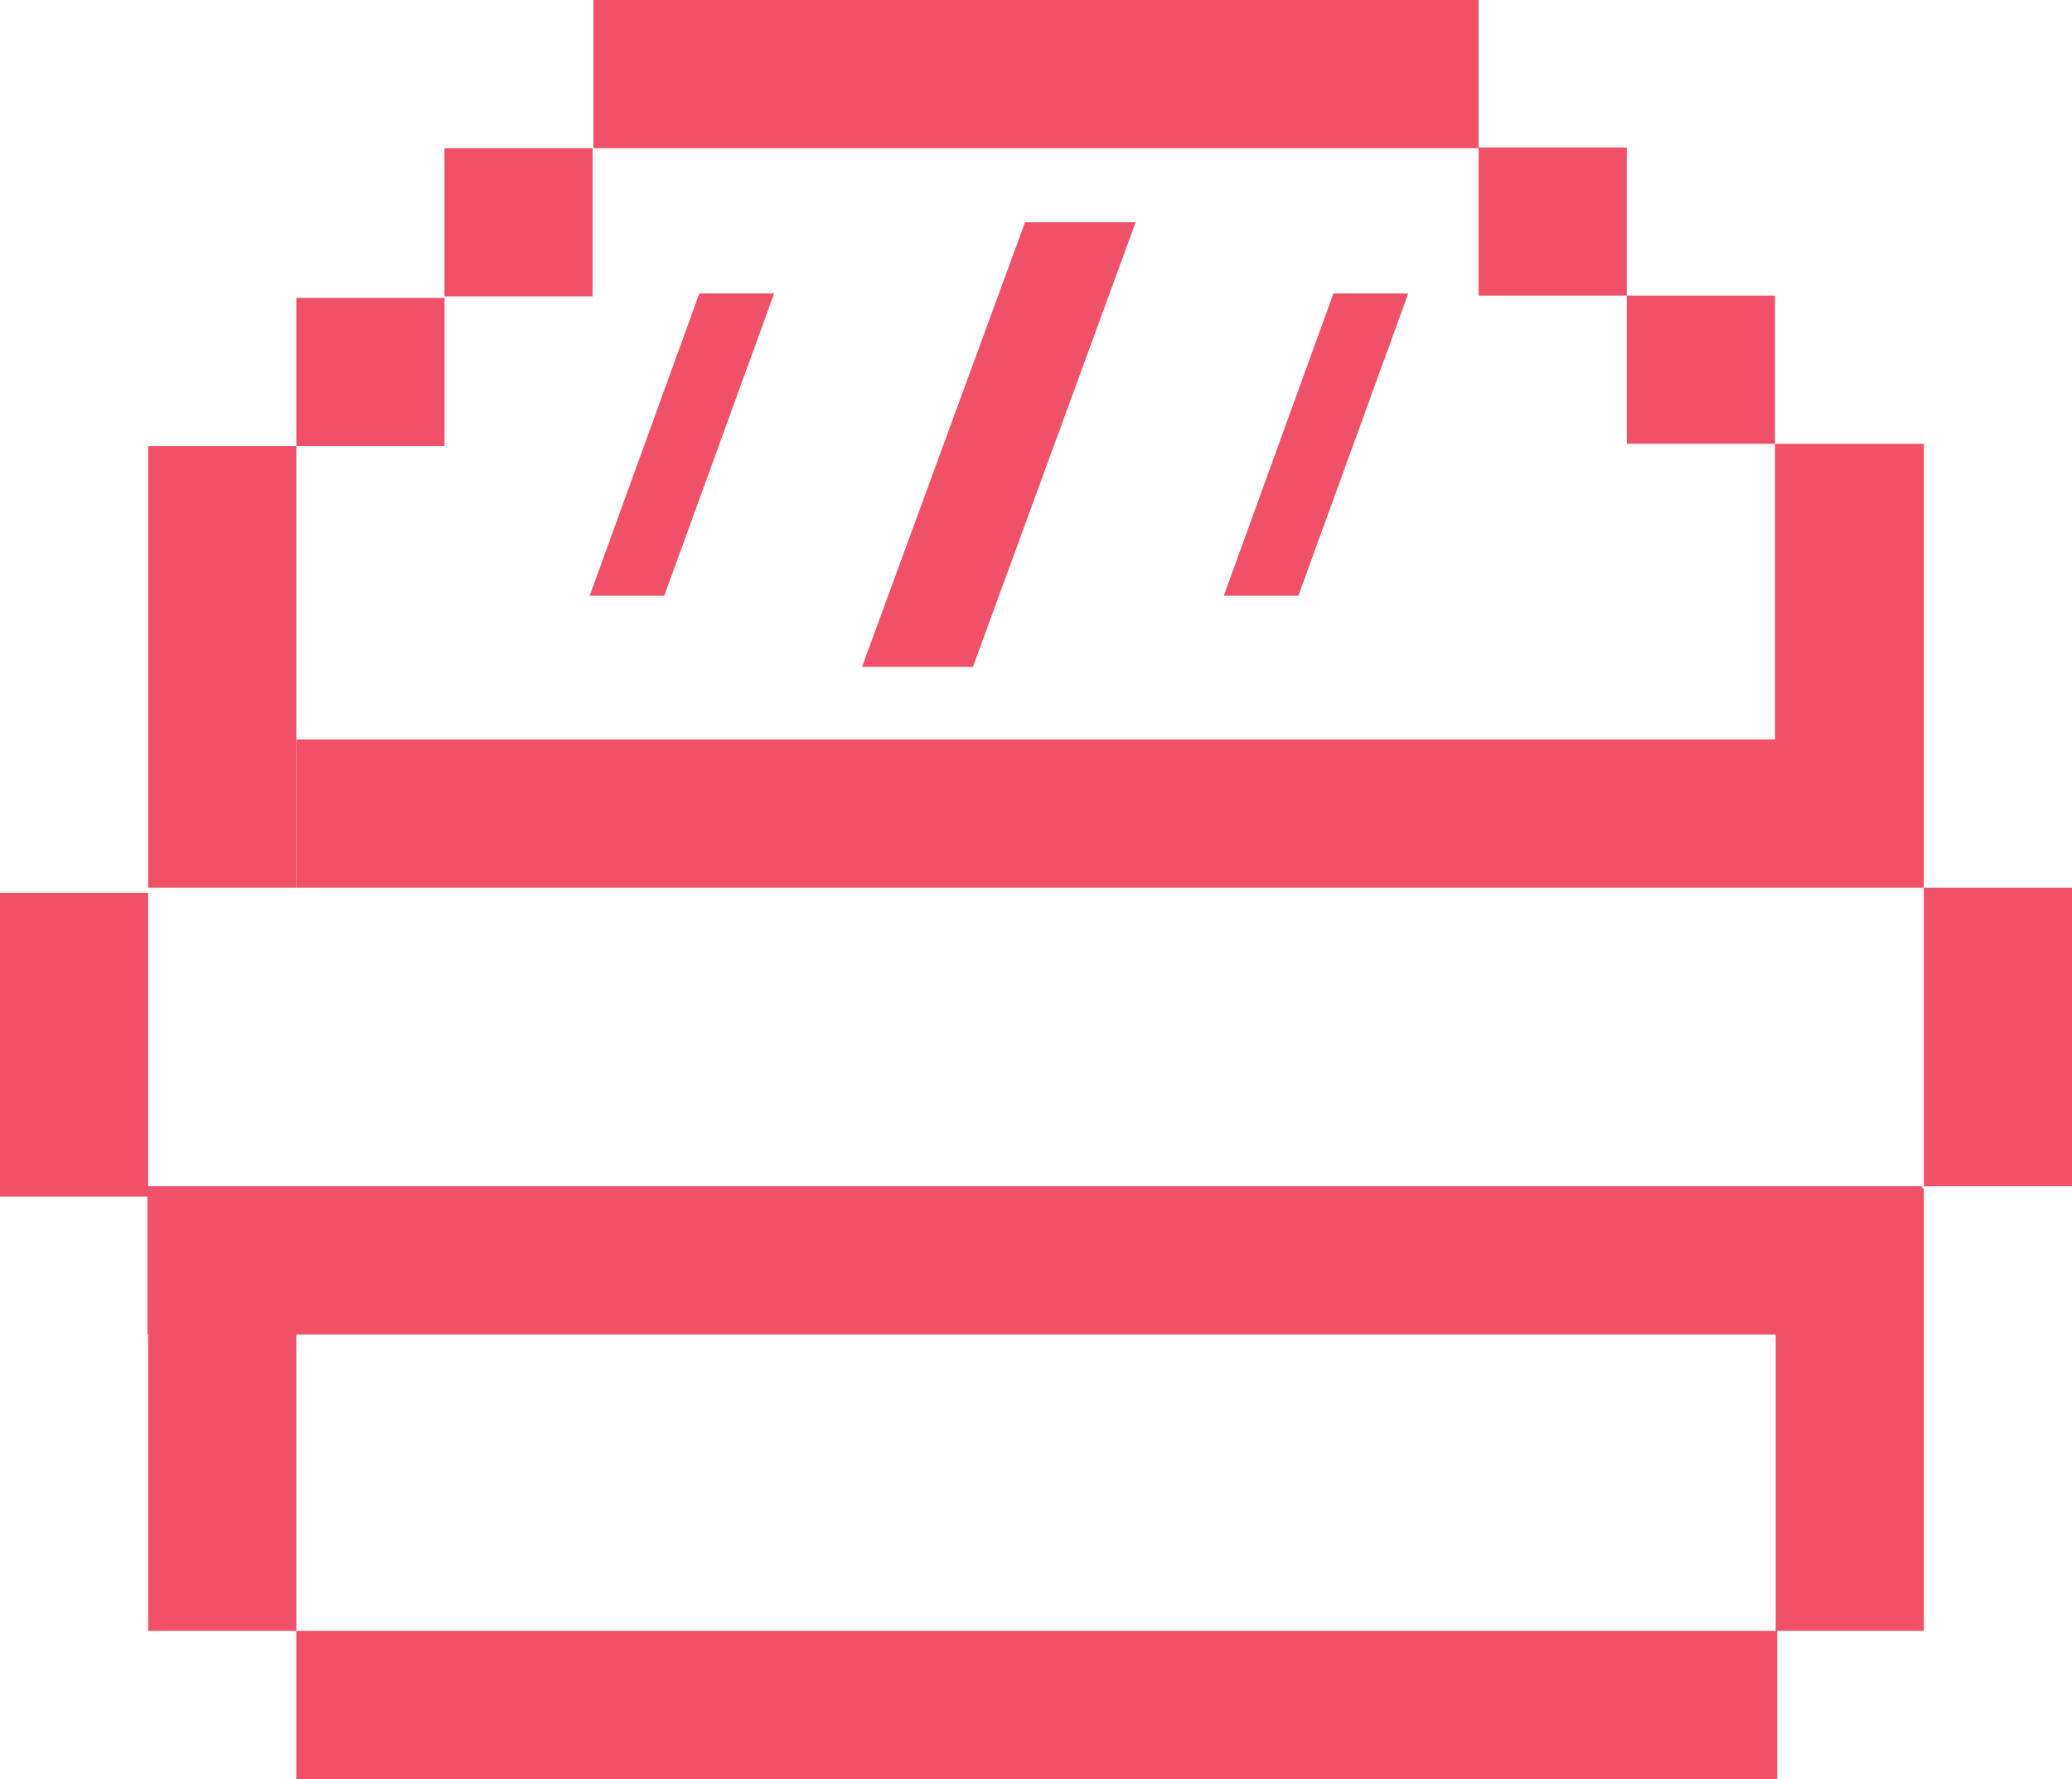 <svg id="Layer_1" data-name="Layer 1" xmlns="http://www.w3.org/2000/svg" xmlns:xlink="http://www.w3.org/1999/xlink" viewBox="0 0 83.91 72.03"><defs><style>.cls-1{fill:none;}.cls-2{fill:#f05168;}.cls-3{clip-path:url(#clip-path);}.cls-4{isolation:isolate;}.cls-5{clip-path:url(#clip-path-2);}.cls-6{clip-path:url(#clip-path-3);}.cls-7{clip-path:url(#clip-path-4);}</style><clipPath id="clip-path" transform="translate(-33.04 -38.98)"><rect class="cls-1" x="33.04" y="38.98" width="83.91" height="72.03"/></clipPath><clipPath id="clip-path-2" transform="translate(-33.04 -38.98)"><rect class="cls-1" x="47.92" y="43.86" width="25.47" height="20.24"/></clipPath><clipPath id="clip-path-3" transform="translate(-33.04 -38.98)"><rect class="cls-1" x="73.6" y="43.86" width="25.47" height="20.24"/></clipPath><clipPath id="clip-path-4" transform="translate(-33.04 -38.98)"><rect class="cls-1" x="58.96" y="46.98" width="29.08" height="26"/></clipPath></defs><title>26_Hamburger</title><rect class="cls-2" x="24.03" width="35.85" height="6"/><rect class="cls-2" x="18" y="6" width="6" height="6"/><rect class="cls-2" x="6" y="18.06" width="6" height="17.88"/><rect class="cls-2" x="71.88" y="17.97" width="6.03" height="12"/><rect class="cls-2" x="12" y="29.94" width="65.91" height="6"/><rect class="cls-2" x="65.88" y="11.97" width="6" height="6"/><rect class="cls-2" x="59.88" y="5.97" width="6" height="6"/><rect class="cls-2" x="12" y="12.06" width="6" height="6"/><rect class="cls-2" y="36.15" width="6" height="12.3"/><rect class="cls-2" x="77.91" y="35.94" width="6" height="12.09"/><rect class="cls-2" x="5.97" y="48.03" width="71.88" height="6"/><rect class="cls-2" x="6" y="48.15" width="6" height="17.88"/><rect class="cls-2" x="71.91" y="48.12" width="6" height="17.91"/><rect class="cls-2" x="12" y="66.03" width="59.97" height="6"/><g class="cls-3"><g class="cls-4"><g class="cls-5"><polygon class="cls-2" points="23.88 24.12 26.9 24.12 31.35 11.88 28.32 11.88 23.88 24.12"/></g></g><g class="cls-4"><g class="cls-6"><polygon class="cls-2" points="49.56 24.12 52.58 24.12 57.03 11.88 54 11.88 49.56 24.12"/></g></g><g class="cls-4"><g class="cls-7"><polygon class="cls-2" points="45.99 9 41.51 9 34.91 27 39.4 27 45.99 9"/></g></g></g></svg>